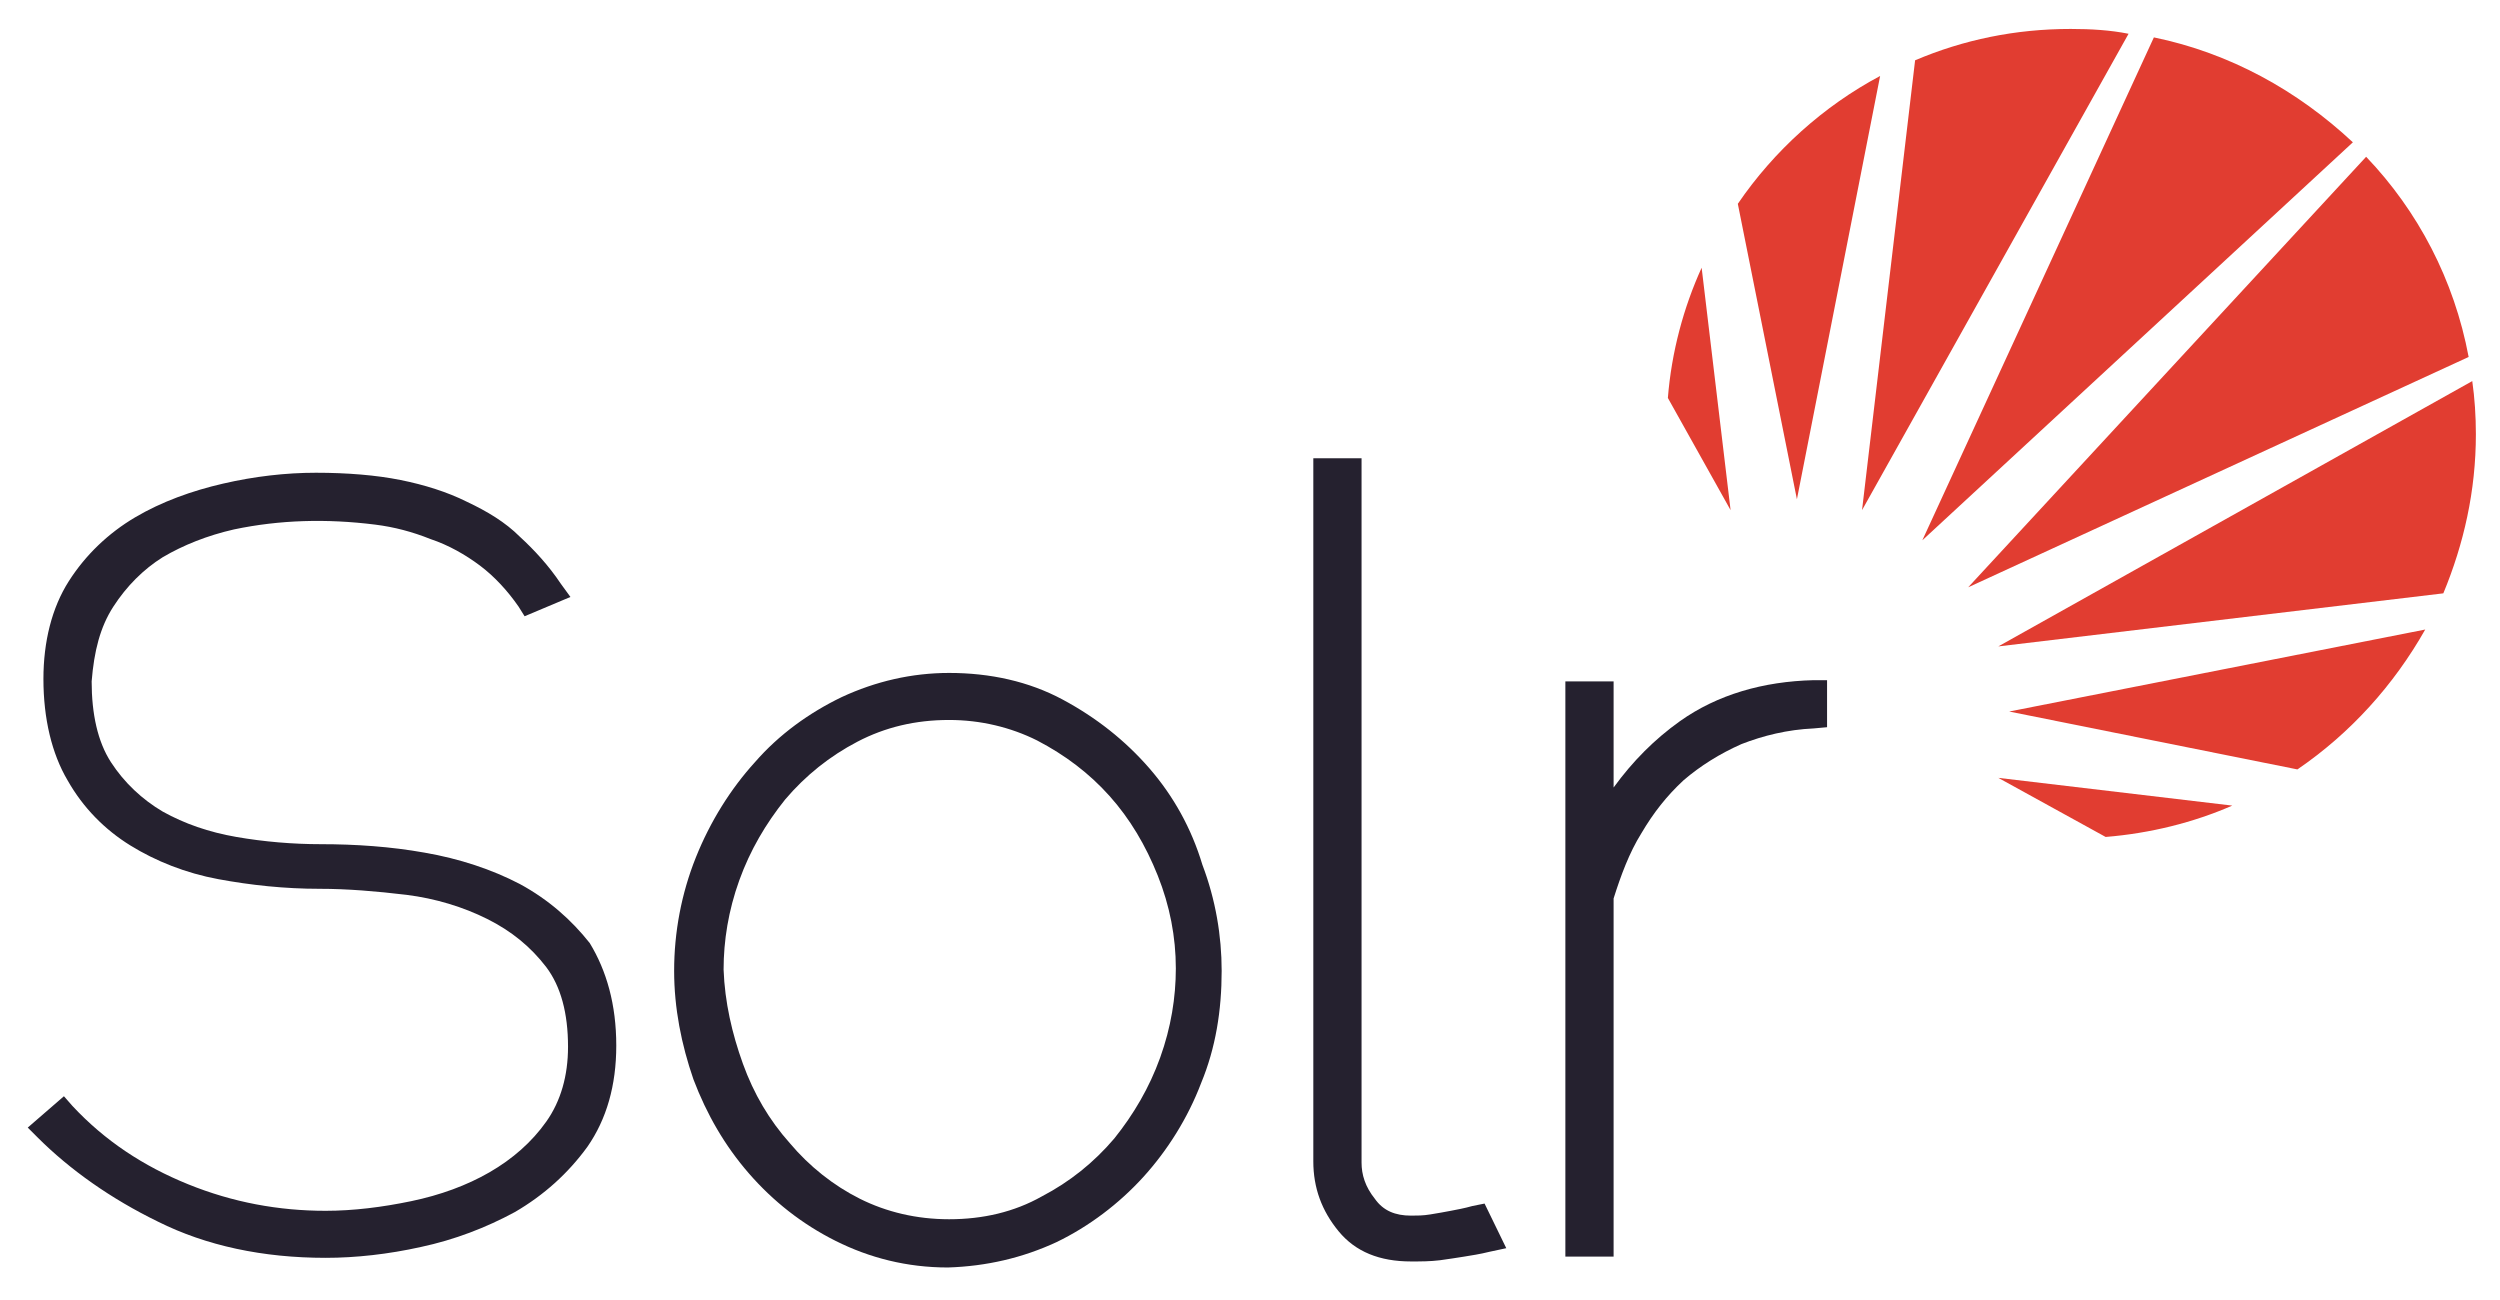 <?xml version="1.0" encoding="utf-8"?>
<!-- Generator: Adobe Illustrator 18.0.0, SVG Export Plug-In . SVG Version: 6.00 Build 0)  -->
<!DOCTYPE svg PUBLIC "-//W3C//DTD SVG 1.1//EN" "http://www.w3.org/Graphics/SVG/1.1/DTD/svg11.dtd">
<svg version="1.1" id="Layer_1" xmlns="http://www.w3.org/2000/svg" xmlns:xlink="http://www.w3.org/1999/xlink" x="0px" y="0px"
	 viewBox="0 0 207.3 107.8" enable-background="new 0 0 207.3 107.8" xml:space="preserve">
<g>
	<path fill="#25212F" d="M43.1,73.3c-2.3-1.2-5-2.1-7.9-2.6c-2.8-0.5-5.7-0.7-8.6-0.7c-2.3,0-4.7-0.2-7-0.6
		c-2.3-0.4-4.3-1.1-6.1-2.1c-1.7-1-3.2-2.4-4.3-4.1c-1.1-1.7-1.6-4-1.6-6.7C7.8,54,8.3,52,9.4,50.3c1.1-1.7,2.5-3.1,4.1-4.1
		c1.7-1,3.7-1.8,5.9-2.3c3.8-0.8,7.7-0.9,11.7-0.4c1.6,0.2,3.1,0.6,4.6,1.2c1.5,0.5,2.9,1.3,4.1,2.2c1.2,0.9,2.3,2.1,3.2,3.4
		l0.5,0.8l3.8-1.6l-0.8-1.1c-1-1.5-2.2-2.8-3.4-3.9c-1.2-1.2-2.7-2.1-4.4-2.9c-1.6-0.8-3.5-1.4-5.5-1.8c-2-0.4-4.4-0.6-7-0.6
		c-2.5,0-5.1,0.3-7.7,0.9c-2.6,0.6-5.1,1.5-7.3,2.8c-2.2,1.3-4.1,3.1-5.5,5.3c-1.4,2.2-2.1,5-2.1,8.1c0,3.3,0.7,6.2,2,8.4
		c1.3,2.3,3.1,4.1,5.2,5.4c2.1,1.3,4.6,2.3,7.3,2.8c2.7,0.5,5.5,0.8,8.4,0.8c2.3,0,4.7,0.2,7.2,0.5c2.4,0.3,4.7,1,6.7,2
		c2,1,3.6,2.3,4.9,4c1.2,1.6,1.8,3.8,1.8,6.6c0,2.4-0.6,4.5-1.8,6.2c-1.2,1.7-2.8,3.1-4.7,4.2c-1.9,1.1-4.1,1.9-6.5,2.4
		c-2.4,0.5-4.8,0.8-7.1,0.8c-3.9,0-7.7-0.7-11.4-2.2c-3.7-1.5-6.9-3.6-9.6-6.5l-0.7-0.8l-3,2.6l0.8,0.8c2.7,2.7,6.1,5.1,10,7
		c4,2,8.7,3,13.9,3c2.5,0,5.2-0.3,7.9-0.9c2.8-0.6,5.4-1.6,7.8-2.9c2.4-1.4,4.4-3.2,6-5.4c1.6-2.3,2.4-5.1,2.4-8.4
		c0-3.4-0.8-6.2-2.2-8.5C47.4,76.3,45.5,74.6,43.1,73.3z"/>
	<path fill="#25212F" d="M95.3,63.7c-2-2.3-4.4-4.2-7.2-5.7c-2.8-1.5-6-2.2-9.4-2.2c-3.1,0-6.1,0.7-8.9,2c-2.7,1.3-5.2,3.1-7.2,5.4
		c-2,2.2-3.7,4.9-4.9,7.9c-1.2,3-1.8,6.2-1.8,9.4c0,3.1,0.6,6.1,1.6,9c1.1,2.9,2.6,5.5,4.6,7.8c2,2.3,4.4,4.2,7.2,5.6
		c2.8,1.4,5.9,2.2,9.3,2.2h0h0c3.2-0.1,6.2-0.8,9-2.1c2.7-1.3,5.2-3.2,7.2-5.4c2-2.2,3.7-4.9,4.8-7.8c1.2-2.9,1.7-6,1.7-9.3
		c0-2.9-0.5-5.9-1.6-8.8C98.8,68.7,97.3,66,95.3,63.7z M78.7,101.1c-2.7,0-5.2-0.6-7.4-1.7c-2.2-1.1-4.2-2.7-5.8-4.6
		c-1.7-1.9-3-4.1-3.9-6.6c-0.9-2.5-1.5-5.1-1.6-7.8c0-2.4,0.4-4.9,1.3-7.4c0.9-2.5,2.2-4.7,3.8-6.7c1.7-2,3.7-3.6,6-4.8
		c2.3-1.2,4.8-1.8,7.6-1.8c2.6,0,5.1,0.6,7.3,1.7c2.3,1.2,4.3,2.7,6,4.6c1.7,1.9,3,4.1,4,6.6c1,2.5,1.5,5.1,1.5,7.7
		c0,2.4-0.4,4.9-1.3,7.4c-0.9,2.5-2.2,4.7-3.8,6.7c-1.7,2-3.7,3.6-6,4.8C84.1,100.5,81.5,101.1,78.7,101.1z"/>
	<path fill="#25212F" d="M122.1,100c-0.7,0.2-1.3,0.3-1.8,0.4c-0.5,0.1-1.1,0.2-1.7,0.3c-0.6,0.1-1.1,0.1-1.6,0.1
		c-1.3,0-2.3-0.4-3-1.4c-0.8-1-1.1-2-1.1-3V38h-4v58.3c0,2.2,0.7,4.1,2.1,5.8c1.4,1.7,3.4,2.5,6,2.5c0.8,0,1.6,0,2.4-0.1
		c0.7-0.1,1.4-0.2,2-0.3c0.6-0.1,1.3-0.2,2.1-0.4l1.4-0.3l-1.8-3.7L122.1,100z"/>
	<path fill="#25212F" d="M139.3,59.8c-2.1,1.5-3.9,3.3-5.5,5.5v-8.8h-4v47.7h4V74.5c0.6-1.9,1.3-3.8,2.3-5.4c1-1.7,2.1-3.1,3.5-4.4
		c1.4-1.2,3-2.2,4.8-3c1.8-0.7,3.8-1.2,6-1.3l1.1-0.1v-3.9h-1.1C146.2,56.5,142.4,57.6,139.3,59.8z"/>
</g>
<g>
	<path fill="#E13D31" d="M196.2,13l-33,35.7l41.5-19.1C203.5,23.2,200.5,17.5,196.2,13z"/>
	<path fill="#E13D31" d="M171.7,2.4c-4.6,0-8.9,0.9-12.9,2.6l-4.4,37.3l22.1-39.5C175,2.5,173.4,2.4,171.7,2.4z"/>
	<path fill="#E13D31" d="M205,31.6l-39.3,22l36.9-4.4c1.7-4.1,2.7-8.5,2.7-13.2C205.3,34.5,205.2,33,205,31.6z"/>
	<path fill="#E13D31" d="M190.5,63.8c4.4-3,8-7,10.6-11.6L166.6,59L190.5,63.8z"/>
	<path fill="#E13D31" d="M178.6,3.1l-19.2,41.7l35.7-33C190.5,7.5,184.9,4.4,178.6,3.1z"/>
	<path fill="#E13D31" d="M174.6,69.4c3.7-0.3,7.3-1.2,10.5-2.6l-19.4-2.3L174.6,69.4z"/>
	<path fill="#E13D31" d="M141.1,22.2c-1.5,3.3-2.5,7-2.8,10.8l5.2,9.3L141.1,22.2z"/>
	<path fill="#E13D31" d="M155.9,6.3c-4.7,2.5-8.8,6.2-11.8,10.6l4.9,24.5L155.9,6.3z"/>
</g>
</svg>
